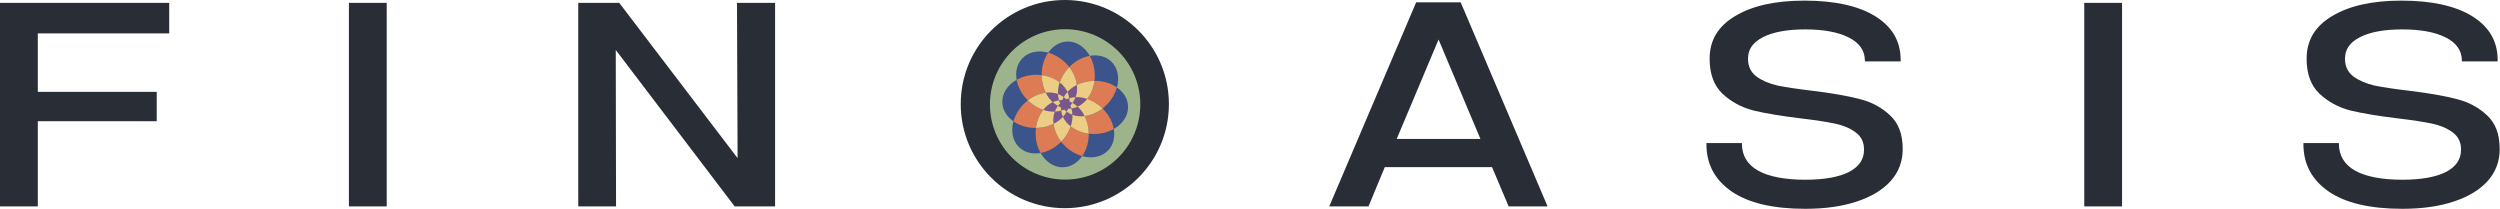 <svg width="4023" height="336" viewBox="0 0 4023 336" fill="none" xmlns="http://www.w3.org/2000/svg">
<circle cx="1713.5" cy="167.5" r="140.5" stroke="#292D36" stroke-width="54"/>
<path d="M1835 168C1835 234.826 1780.83 289 1714 289C1647.17 289 1593 234.826 1593 168C1593 101.174 1647.17 47 1714 47C1780.83 47 1835 101.174 1835 168Z" fill="#9CB38B"/>
<path d="M1801.62 172.579C1799.08 220.912 1757.85 258.04 1709.52 255.507C1661.18 252.974 1624.06 211.739 1626.59 163.406C1629.12 115.073 1670.36 77.945 1718.69 80.478C1767.02 83.011 1804.15 124.246 1801.62 172.579Z" fill="#DD7B55"/>
<path d="M1738.12 195.462C1722.91 208.68 1699.87 207.07 1686.65 191.866C1673.44 176.661 1675.05 153.62 1690.25 140.402C1705.46 127.183 1728.5 128.793 1741.72 143.998C1754.94 159.202 1753.32 182.244 1738.12 195.462Z" fill="#79578D"/>
<path fill-rule="evenodd" clip-rule="evenodd" d="M1761.73 119.72C1761.83 123.262 1761.65 126.732 1761.22 130.098C1760.87 130.102 1760.51 130.108 1760.16 130.117C1750.16 130.379 1740.85 132.774 1732.91 136.732C1731.74 126.959 1727.58 116.86 1720.63 107.898C1730.33 97.983 1742.15 91.841 1753.7 89.813C1758.5 98.294 1761.44 108.578 1761.73 119.72ZM1686.83 84.726C1671.07 80.355 1655.21 83.274 1645.02 94.006C1636.55 102.935 1633.68 115.509 1635.95 128.413C1621.72 136.464 1612.56 149.747 1612.95 164.537C1613.27 176.842 1620.13 187.76 1630.86 195.282C1626.49 211.039 1629.41 226.906 1640.14 237.09C1649.07 245.563 1661.64 248.43 1674.55 246.165C1682.6 260.398 1695.88 269.555 1710.67 269.168C1722.98 268.845 1733.9 261.98 1741.42 251.253C1757.18 255.623 1773.05 252.704 1783.23 241.973C1791.7 233.044 1794.57 220.469 1792.31 207.565C1806.54 199.515 1815.69 186.231 1815.31 171.441C1814.98 159.136 1808.12 148.218 1797.39 140.695C1801.76 124.939 1798.85 109.072 1788.11 98.888C1779.18 90.415 1766.61 87.548 1753.7 89.813C1745.65 75.58 1732.37 66.424 1717.58 66.811C1705.27 67.133 1694.35 73.999 1686.83 84.726ZM1676.24 120.897C1672.87 120.469 1669.4 120.29 1665.86 120.383C1654.71 120.675 1644.43 123.615 1635.95 128.413C1637.98 139.966 1644.12 151.783 1654.03 161.483C1651.35 163.561 1648.77 165.888 1646.33 168.458C1638.66 176.543 1633.47 185.893 1630.86 195.282C1640.46 202.019 1653.16 206.032 1667.03 205.88C1666.61 209.246 1666.43 212.716 1666.52 216.259C1666.81 227.4 1669.75 237.684 1674.55 246.165C1686.1 244.137 1697.92 237.995 1707.62 228.08C1709.7 230.762 1712.02 233.342 1714.6 235.782C1722.68 243.454 1732.03 248.648 1741.42 251.253C1748.16 241.649 1752.17 228.951 1752.02 215.082C1755.38 215.509 1758.85 215.688 1762.4 215.595C1773.54 215.303 1783.82 212.364 1792.31 207.565C1790.28 196.012 1784.14 184.195 1774.22 174.495C1776.9 172.417 1779.48 170.091 1781.92 167.52C1789.59 159.435 1794.79 150.085 1797.39 140.695C1787.79 133.959 1775.09 129.946 1761.22 130.098C1759.79 141.346 1755.59 151.431 1749.51 159.169C1743.25 157.073 1736.91 156.13 1730.86 156.373C1733.08 150.327 1733.73 143.61 1732.91 136.732C1727 139.68 1721.85 143.495 1717.75 147.942C1715.04 142.102 1710.75 136.886 1705.31 132.605C1708.12 124.196 1713.01 115.919 1719.9 108.663C1720.14 108.405 1720.39 108.15 1720.63 107.898C1718.56 105.216 1716.23 102.636 1713.66 100.197C1705.57 92.524 1696.22 87.331 1686.83 84.726C1680.1 94.329 1676.08 107.028 1676.24 120.897ZM1702.51 151.254C1702.27 145.208 1703.21 138.87 1705.31 132.605C1697.57 126.522 1687.48 122.324 1676.24 120.897C1676.24 121.25 1676.25 121.604 1676.26 121.958C1676.52 131.96 1678.91 141.27 1682.87 149.206C1673.1 150.376 1663 154.538 1654.03 161.483C1654.29 161.73 1654.54 161.976 1654.8 162.22C1662.06 169.107 1670.33 173.997 1678.74 176.81C1672.66 184.548 1668.46 194.632 1667.03 205.88C1667.39 205.876 1667.74 205.87 1668.1 205.861C1678.1 205.599 1687.41 203.204 1695.34 199.247C1696.51 209.019 1700.68 219.118 1707.62 228.08C1707.87 227.828 1708.11 227.573 1708.36 227.316C1715.24 220.059 1720.13 211.782 1722.95 203.373C1730.68 209.456 1740.77 213.654 1752.02 215.082C1752.01 214.729 1752.01 214.375 1752 214.02C1751.74 204.019 1749.34 194.708 1745.38 186.773C1755.16 185.602 1765.26 181.44 1774.22 174.495C1773.97 174.248 1773.71 174.003 1773.46 173.758C1766.2 166.872 1757.92 161.982 1749.51 159.169C1745.23 164.615 1740.01 168.899 1734.17 171.609C1731.59 169.228 1728.8 167.2 1725.84 165.578C1727.99 162.765 1729.66 159.669 1730.86 156.373C1727.35 156.514 1723.95 157.054 1720.71 157.999C1720.23 154.494 1719.22 151.125 1717.75 147.942C1715.37 150.522 1713.34 153.314 1711.72 156.272C1708.9 154.13 1705.81 152.461 1702.51 151.254ZM1704.14 161.41C1703.19 158.171 1702.65 154.762 1702.51 151.254C1696.46 149.04 1689.75 148.382 1682.87 149.206C1685.82 155.117 1689.63 160.266 1694.08 164.37C1688.24 167.079 1683.02 171.363 1678.74 176.81C1685.01 178.905 1691.35 179.848 1697.39 179.605C1695.18 185.651 1694.52 192.368 1695.34 199.247C1701.25 196.298 1706.4 192.483 1710.51 188.036C1713.22 193.876 1717.5 199.092 1722.95 203.373C1725.04 197.108 1725.99 190.77 1725.74 184.724C1731.79 186.938 1738.51 187.596 1745.38 186.773C1742.44 180.861 1738.62 175.712 1734.17 171.609C1730.99 173.085 1727.62 174.094 1724.12 174.569C1723.62 172.853 1723 171.186 1722.27 169.577C1722.67 169.199 1723.05 168.81 1723.43 168.411C1724.29 167.503 1725.1 166.558 1725.84 165.578C1724.28 164.719 1722.66 163.975 1721.01 163.352C1721.02 162.806 1721.02 162.258 1721 161.707C1720.97 160.456 1720.87 159.219 1720.71 157.999C1718.99 158.5 1717.32 159.114 1715.71 159.843C1715.34 159.449 1714.95 159.062 1714.55 158.683C1713.64 157.822 1712.7 157.018 1711.72 156.272C1710.86 157.84 1710.11 159.454 1709.49 161.107C1708.94 161.096 1708.4 161.097 1707.84 161.111C1706.59 161.144 1705.36 161.244 1704.14 161.41ZM1705.98 166.402C1705.25 164.793 1704.64 163.125 1704.14 161.41C1700.63 161.884 1697.26 162.893 1694.08 164.37C1696.66 166.75 1699.45 168.779 1702.41 170.4C1700.27 173.214 1698.6 176.31 1697.39 179.605C1700.9 179.465 1704.31 178.925 1707.55 177.979C1708.02 181.484 1709.03 184.853 1710.51 188.036C1712.89 185.456 1714.92 182.664 1716.54 179.706C1719.35 181.849 1722.45 183.517 1725.74 184.724C1725.6 181.217 1725.06 177.808 1724.12 174.569C1722.9 174.734 1721.66 174.834 1720.41 174.867C1719.86 174.882 1719.31 174.883 1718.76 174.871C1719.15 173.843 1719.49 172.8 1719.78 171.743C1720.64 171.065 1721.47 170.343 1722.27 169.577C1721.82 168.576 1721.32 167.597 1720.78 166.644C1720.91 165.557 1720.98 164.459 1721.01 163.352C1719.98 162.965 1718.94 162.626 1717.88 162.336C1717.2 161.475 1716.48 160.644 1715.71 159.843C1714.71 160.297 1713.73 160.795 1712.78 161.337C1711.69 161.209 1710.6 161.131 1709.49 161.107C1709.1 162.135 1708.76 163.178 1708.47 164.235C1707.61 164.913 1706.78 165.635 1705.98 166.402ZM1707.47 169.335C1706.93 168.381 1706.43 167.403 1705.98 166.402C1705.59 166.78 1705.2 167.168 1704.82 167.567C1703.96 168.475 1703.16 169.42 1702.41 170.4C1703.98 171.259 1705.59 172.004 1707.24 172.626C1707.23 173.172 1707.23 173.721 1707.25 174.271C1707.28 175.522 1707.38 176.759 1707.55 177.979C1709.26 177.479 1710.93 176.864 1712.54 176.135C1712.92 176.529 1713.31 176.916 1713.7 177.295C1714.61 178.156 1715.56 178.96 1716.54 179.706C1717.4 178.139 1718.14 176.525 1718.76 174.871C1717.66 174.847 1716.56 174.77 1715.47 174.641C1716.97 173.786 1718.41 172.82 1719.78 171.743C1720.24 170.076 1720.57 168.374 1720.78 166.644C1719.92 165.142 1718.96 163.703 1717.88 162.336C1716.21 161.878 1714.51 161.542 1712.78 161.337C1711.28 162.192 1709.84 163.158 1708.47 164.235C1708.02 165.903 1707.68 167.605 1707.47 169.335ZM1710.37 173.643C1712.04 174.101 1713.74 174.436 1715.47 174.641C1714.52 175.184 1713.54 175.681 1712.54 176.135C1711.77 175.335 1711.05 174.503 1710.37 173.643ZM1710.37 173.643C1709.3 172.276 1708.33 170.836 1707.47 169.335C1707.35 170.421 1707.27 171.519 1707.24 172.626C1708.27 173.013 1709.32 173.353 1710.37 173.643ZM1714.29 173.078C1717.09 173.005 1719.29 170.682 1719.22 167.889C1719.14 165.096 1716.82 162.891 1714.03 162.964C1711.23 163.037 1709.03 165.361 1709.1 168.154C1709.18 170.947 1711.5 173.151 1714.29 173.078Z" fill="#3B548C"/>
<path d="M1719.22 167.893C1719.29 170.686 1717.09 173.01 1714.29 173.083C1711.5 173.156 1709.18 170.951 1709.1 168.158C1709.03 165.365 1711.23 163.042 1714.03 162.969C1716.82 162.896 1719.14 165.1 1719.22 167.893Z" fill="#EBCD83"/>
<path fill-rule="evenodd" clip-rule="evenodd" d="M1719.78 171.748C1720.64 171.07 1721.47 170.348 1722.27 169.581C1721.82 168.58 1721.32 167.602 1720.78 166.648C1720.91 165.562 1720.98 164.464 1721.01 163.357C1719.98 162.97 1718.94 162.63 1717.88 162.34C1717.2 161.48 1716.48 160.648 1715.71 159.848C1714.71 160.301 1713.73 160.799 1712.78 161.342C1711.69 161.213 1710.6 161.136 1709.49 161.112C1709.1 162.14 1708.76 163.183 1708.47 164.24C1707.61 164.918 1706.78 165.64 1705.98 166.406C1706.43 167.407 1706.93 168.386 1707.47 169.339C1707.35 170.426 1707.27 171.524 1707.24 172.631C1708.27 173.018 1709.32 173.357 1710.37 173.647C1711.05 174.507 1711.77 175.339 1712.54 176.139C1713.54 175.686 1714.52 175.188 1715.47 174.645C1716.56 174.774 1717.66 174.852 1718.76 174.875C1719.15 173.848 1719.49 172.805 1719.78 171.748ZM1719.78 171.748C1720.24 170.08 1720.57 168.378 1720.78 166.648C1719.92 165.147 1718.96 163.707 1717.88 162.34C1716.21 161.882 1714.51 161.547 1712.78 161.342C1711.28 162.197 1709.84 163.162 1708.47 164.24C1708.01 165.907 1707.68 167.609 1707.47 169.339C1708.33 170.841 1709.29 172.28 1710.37 173.647C1712.04 174.105 1713.74 174.44 1715.47 174.645C1716.97 173.791 1718.41 172.825 1719.78 171.748Z" fill="#EBCD83"/>
<path fill-rule="evenodd" clip-rule="evenodd" d="M1725.84 165.583C1727.99 162.769 1729.66 159.673 1730.86 156.377C1727.35 156.518 1723.94 157.058 1720.71 158.004C1720.23 154.499 1719.22 151.13 1717.75 147.946C1715.37 150.526 1713.34 153.318 1711.71 156.277C1708.9 154.134 1705.8 152.465 1702.51 151.258C1702.65 154.766 1703.19 158.175 1704.14 161.414C1700.63 161.889 1697.26 162.897 1694.08 164.374C1696.66 166.754 1699.45 168.783 1702.41 170.405C1700.27 173.218 1698.6 176.314 1697.39 179.61C1700.9 179.469 1704.31 178.929 1707.55 177.984C1708.02 181.488 1709.03 184.857 1710.51 188.04C1712.89 185.461 1714.92 182.669 1716.54 179.71C1719.35 181.853 1722.45 183.522 1725.74 184.729C1725.6 181.221 1725.06 177.812 1724.12 174.573C1727.62 174.099 1730.99 173.09 1734.17 171.613C1731.59 169.233 1728.8 167.204 1725.84 165.583ZM1722.27 169.581C1722.67 169.203 1723.05 168.815 1723.43 168.415C1724.29 167.508 1725.1 166.562 1725.84 165.583C1724.28 164.724 1722.66 163.979 1721.01 163.357C1721.02 162.81 1721.02 162.262 1721 161.712C1720.97 160.461 1720.87 159.224 1720.71 158.004C1718.99 158.504 1717.32 159.119 1715.71 159.848C1715.34 159.454 1714.95 159.067 1714.55 158.688C1713.64 157.826 1712.69 157.023 1711.71 156.277C1710.86 157.844 1710.11 159.458 1709.49 161.112C1708.94 161.1 1708.39 161.101 1707.84 161.116C1706.59 161.148 1705.36 161.249 1704.14 161.414C1704.64 163.129 1705.25 164.797 1705.98 166.406C1705.59 166.784 1705.2 167.172 1704.82 167.572C1703.96 168.479 1703.16 169.425 1702.41 170.405C1703.98 171.264 1705.59 172.008 1707.24 172.631C1707.23 173.177 1707.23 173.725 1707.25 174.275C1707.28 175.527 1707.38 176.763 1707.55 177.984C1709.26 177.483 1710.93 176.869 1712.54 176.139C1712.92 176.534 1713.3 176.92 1713.7 177.299C1714.61 178.161 1715.56 178.964 1716.54 179.71C1717.4 178.143 1718.14 176.529 1718.76 174.875C1719.31 174.887 1719.86 174.886 1720.41 174.872C1721.66 174.839 1722.9 174.738 1724.12 174.573C1723.62 172.858 1723 171.19 1722.27 169.581Z" fill="#EBCD83"/>
<path fill-rule="evenodd" clip-rule="evenodd" d="M1720.66 107.877C1720.64 107.876 1720.63 107.874 1720.61 107.872C1720.62 107.882 1720.62 107.892 1720.63 107.902C1720.39 108.155 1720.14 108.41 1719.9 108.667C1713.01 115.924 1708.12 124.2 1705.31 132.609C1697.57 126.526 1687.48 122.328 1676.23 120.901C1676.23 120.879 1676.23 120.857 1676.23 120.834C1676.21 120.854 1676.19 120.873 1676.16 120.892C1676.19 120.895 1676.21 120.898 1676.23 120.901C1676.24 121.254 1676.25 121.608 1676.25 121.963C1676.52 131.964 1678.91 141.274 1682.87 149.21C1673.1 150.38 1663 154.542 1654.03 161.487C1654.02 161.472 1654 161.458 1653.99 161.443C1653.98 161.472 1653.98 161.501 1653.98 161.53C1654 161.516 1654.01 161.501 1654.03 161.487C1654.28 161.734 1654.54 161.98 1654.8 162.224C1662.05 169.111 1670.33 174.001 1678.74 176.814C1672.66 184.552 1668.46 194.636 1667.03 205.885C1667.02 205.885 1667.01 205.885 1667 205.885C1667.01 205.896 1667.02 205.908 1667.03 205.919C1667.03 205.908 1667.03 205.896 1667.03 205.885C1667.39 205.881 1667.74 205.874 1668.1 205.865C1678.1 205.603 1687.41 203.208 1695.34 199.251C1696.51 209.019 1700.67 219.114 1707.61 228.074C1707.62 228.074 1707.62 228.075 1707.63 228.076C1707.87 227.826 1708.12 227.574 1708.36 227.32C1715.24 220.063 1720.13 211.787 1722.95 203.377C1730.67 209.451 1740.74 213.646 1751.97 215.08C1751.98 215.066 1752 215.053 1752.02 215.04C1752.01 214.702 1752.01 214.364 1752 214.025C1751.74 204.023 1749.34 194.713 1745.38 186.777C1755.14 185.609 1765.22 181.457 1774.18 174.532C1774.18 174.51 1774.18 174.488 1774.19 174.466C1773.94 174.23 1773.7 173.996 1773.46 173.763C1766.2 166.876 1757.92 161.986 1749.51 159.173C1755.59 151.439 1759.79 141.36 1761.22 130.117C1761.21 130.112 1761.21 130.107 1761.21 130.102C1760.86 130.106 1760.51 130.113 1760.16 130.122C1750.16 130.384 1740.85 132.779 1732.91 136.736C1731.74 126.964 1727.58 116.865 1720.63 107.902C1720.64 107.894 1720.65 107.886 1720.66 107.877ZM1730.86 156.377C1733.08 150.332 1733.73 143.615 1732.91 136.736C1727 139.684 1721.85 143.5 1717.75 147.946C1715.04 142.106 1710.75 136.891 1705.31 132.609C1703.21 138.874 1702.27 145.213 1702.51 151.258C1696.46 149.045 1689.75 148.386 1682.87 149.21C1685.82 155.122 1689.63 160.271 1694.08 164.374C1688.24 167.083 1683.02 171.368 1678.74 176.814C1685.01 178.909 1691.34 179.852 1697.39 179.61C1695.18 185.655 1694.52 192.372 1695.34 199.251C1701.25 196.303 1706.4 192.487 1710.51 188.04C1713.22 193.881 1717.5 199.096 1722.95 203.377C1725.04 197.113 1725.99 190.774 1725.74 184.729C1731.79 186.942 1738.5 187.601 1745.38 186.777C1742.43 180.865 1738.62 175.717 1734.17 171.613C1740.01 168.904 1745.23 164.62 1749.51 159.173C1743.25 157.078 1736.91 156.135 1730.86 156.377Z" fill="#EBCD83"/>
<path d="M1720.55 169.327C1719.65 173.953 1718.21 175.067 1713.42 174.135C1708.62 173.202 1707.74 171.481 1708.61 167.004C1709.62 161.781 1711.26 161.326 1715.74 162.197C1720.63 163.149 1721.56 164.104 1720.55 169.327Z" fill="#79578D"/>
<path d="M1722.28 169.465C1721.71 172.434 1720.78 173.149 1717.71 172.55C1714.63 171.952 1714.06 170.848 1714.62 167.974C1715.27 164.623 1716.33 164.33 1719.2 164.889C1722.34 165.5 1722.94 166.113 1722.28 169.465Z" fill="#79578D"/>
<path d="M1718.12 172.526C1717.44 176.027 1716.35 176.87 1712.72 176.164C1709.09 175.458 1708.42 174.156 1709.08 170.768C1709.85 166.815 1711.09 166.47 1714.48 167.129C1718.19 167.85 1718.89 168.573 1718.12 172.526Z" fill="#79578D"/>
<path d="M1716.13 169.852C1715.4 173.625 1714.22 174.534 1710.31 173.773C1706.4 173.013 1705.68 171.609 1706.39 167.958C1707.22 163.699 1708.56 163.327 1712.21 164.037C1716.2 164.814 1716.96 165.593 1716.13 169.852Z" fill="#79578D"/>
<path d="M1716.61 168.307C1715.82 172.411 1714.54 173.4 1710.29 172.572C1706.04 171.745 1705.25 170.218 1706.02 166.246C1706.93 161.613 1708.38 161.208 1712.35 161.981C1716.69 162.826 1717.52 163.674 1716.61 168.307Z" fill="#79578D"/>
<path d="M1719.17 167.288C1718.32 171.649 1716.97 172.699 1712.45 171.82C1707.93 170.941 1707.09 169.319 1707.91 165.099C1708.87 160.175 1710.42 159.746 1714.64 160.567C1719.25 161.465 1720.13 162.365 1719.17 167.288Z" fill="#79578D"/>
<path d="M1718.04 164.353C1717.44 167.394 1716.5 168.126 1713.35 167.513C1710.2 166.9 1709.62 165.769 1710.19 162.826C1710.86 159.393 1711.93 159.093 1714.88 159.666C1718.09 160.292 1718.7 160.92 1718.04 164.353Z" fill="#79578D"/>
<path d="M1721.03 164.814C1720.96 168.525 1720 169.586 1716.16 169.519C1712.31 169.452 1711.39 168.238 1711.45 164.647C1711.52 160.457 1712.73 159.88 1716.32 159.942C1720.25 160.011 1721.1 160.624 1721.03 164.814Z" fill="#79578D"/>
<path d="M1720.14 171.04C1720.08 174.522 1719.18 175.517 1715.57 175.454C1711.96 175.391 1711.1 174.253 1711.16 170.883C1711.23 166.953 1712.36 166.411 1715.73 166.469C1719.41 166.534 1720.21 167.109 1720.14 171.04Z" fill="#79578D"/>
<path d="M4022.49 240.085C4022.49 259.736 4016.1 276.736 4003.31 291.084C3990.52 305.432 3972.27 316.505 3948.57 324.303C3925.17 332.101 3897.57 336 3865.75 336C3813.66 336 3774.05 326.642 3746.91 307.927C3720.09 289.212 3706.68 263.947 3706.68 232.131V230.26H3763.76V231.196C3763.76 250.223 3772.49 264.727 3789.96 274.708C3807.74 284.378 3833 289.212 3865.75 289.212C3895.7 289.212 3918.94 285.157 3935.47 277.047C3952 268.626 3960.27 256.617 3960.27 241.021V240.553C3960.27 228.7 3955.74 219.499 3946.7 212.948C3937.96 206.398 3926.89 201.719 3913.48 198.912C3900.38 196.105 3881.97 193.297 3858.27 190.49C3827.39 186.747 3802.12 182.536 3782.47 177.858C3763.13 172.867 3746.45 163.821 3732.41 150.721C3718.68 137.62 3711.82 118.905 3711.82 94.575V94.108C3711.82 64.787 3725.55 42.017 3753 25.797C3780.44 9.266 3817.56 1 3864.35 1C3913.32 1 3951.38 9.422 3978.51 26.265C4005.65 43.109 4019.22 66.503 4019.22 96.447V98.786H3961.67V97.85C3961.67 81.631 3953.09 69.154 3935.94 60.42C3918.78 51.687 3895.39 47.32 3865.75 47.32C3836.43 47.32 3813.66 51.531 3797.44 59.953C3781.54 68.062 3773.58 79.447 3773.58 94.108V94.575C3773.58 106.74 3778.11 116.254 3787.15 123.116C3796.2 129.666 3807.43 134.501 3820.84 137.62C3834.56 140.427 3853.28 143.235 3876.98 146.042C3907.86 149.785 3932.97 154.152 3952.31 159.142C3971.65 163.821 3988.18 172.555 4001.91 185.344C4015.63 197.82 4022.49 215.912 4022.49 239.617V240.085Z" fill="#292D36"/>
<path d="M3414.81 332.135H3353.98V4.621H3414.81V332.135Z" fill="#292D36"/>
<path d="M3061.81 240.085C3061.81 259.736 3055.42 276.736 3042.63 291.084C3029.84 305.432 3011.59 316.505 2987.89 324.303C2964.49 332.101 2936.89 336 2905.07 336C2852.98 336 2813.37 326.642 2786.23 307.927C2759.41 289.212 2745.99 263.947 2745.99 232.131V230.26H2803.08V231.196C2803.08 250.223 2811.81 264.727 2829.28 274.708C2847.06 284.378 2872.32 289.212 2905.07 289.212C2935.02 289.212 2958.25 285.157 2974.79 277.047C2991.32 268.626 2999.58 256.617 2999.58 241.021V240.553C2999.58 228.7 2995.06 219.499 2986.02 212.948C2977.28 206.398 2966.21 201.719 2952.8 198.912C2939.7 196.105 2921.29 193.297 2897.59 190.49C2866.71 186.747 2841.44 182.536 2821.79 177.858C2802.45 172.867 2785.76 163.821 2771.73 150.721C2758 137.62 2751.14 118.905 2751.14 94.575V94.108C2751.14 64.787 2764.87 42.017 2792.31 25.797C2819.76 9.266 2856.88 1 2903.67 1C2952.64 1 2990.69 9.422 3017.83 26.265C3044.97 43.109 3058.54 66.503 3058.54 96.447V98.786H3000.99V97.85C3000.99 81.631 2992.41 69.154 2975.25 60.42C2958.1 51.687 2934.7 47.32 2905.07 47.32C2875.75 47.32 2852.98 51.531 2836.76 59.953C2820.85 68.062 2812.9 79.447 2812.9 94.108V94.575C2812.9 106.74 2817.42 116.254 2826.47 123.116C2835.51 129.666 2846.74 134.501 2860.16 137.62C2873.88 140.427 2892.6 143.235 2916.3 146.042C2947.18 149.785 2972.29 154.152 2991.63 159.142C3010.97 163.821 3027.5 172.555 3041.22 185.344C3054.95 197.82 3061.81 215.912 3061.81 239.617V240.085Z" fill="#292D36"/>
<path d="M2401.02 268.997H2228.38L2202.18 332.161H2139.01L2278.91 3.711H2350.49L2490.39 332.161H2427.69L2401.02 268.997ZM2382.31 223.613L2314.93 63.599L2247.56 223.613H2382.31Z" fill="#292D36"/>
<path d="M1247.27 4.621V332.135H1182.24L990.876 80.417L991.344 332.135H930.52V4.621H996.49L1186.92 254.467L1185.98 4.621H1247.27Z" fill="#292D36"/>
<path d="M622.288 332.135H561.464V4.621H622.288V332.135Z" fill="#292D36"/>
<path d="M60.824 53.748V147.791H252.186V195.047H60.824V332.135H0V4.621H272.304V53.748H60.824Z" fill="#292D36"/>
</svg>
